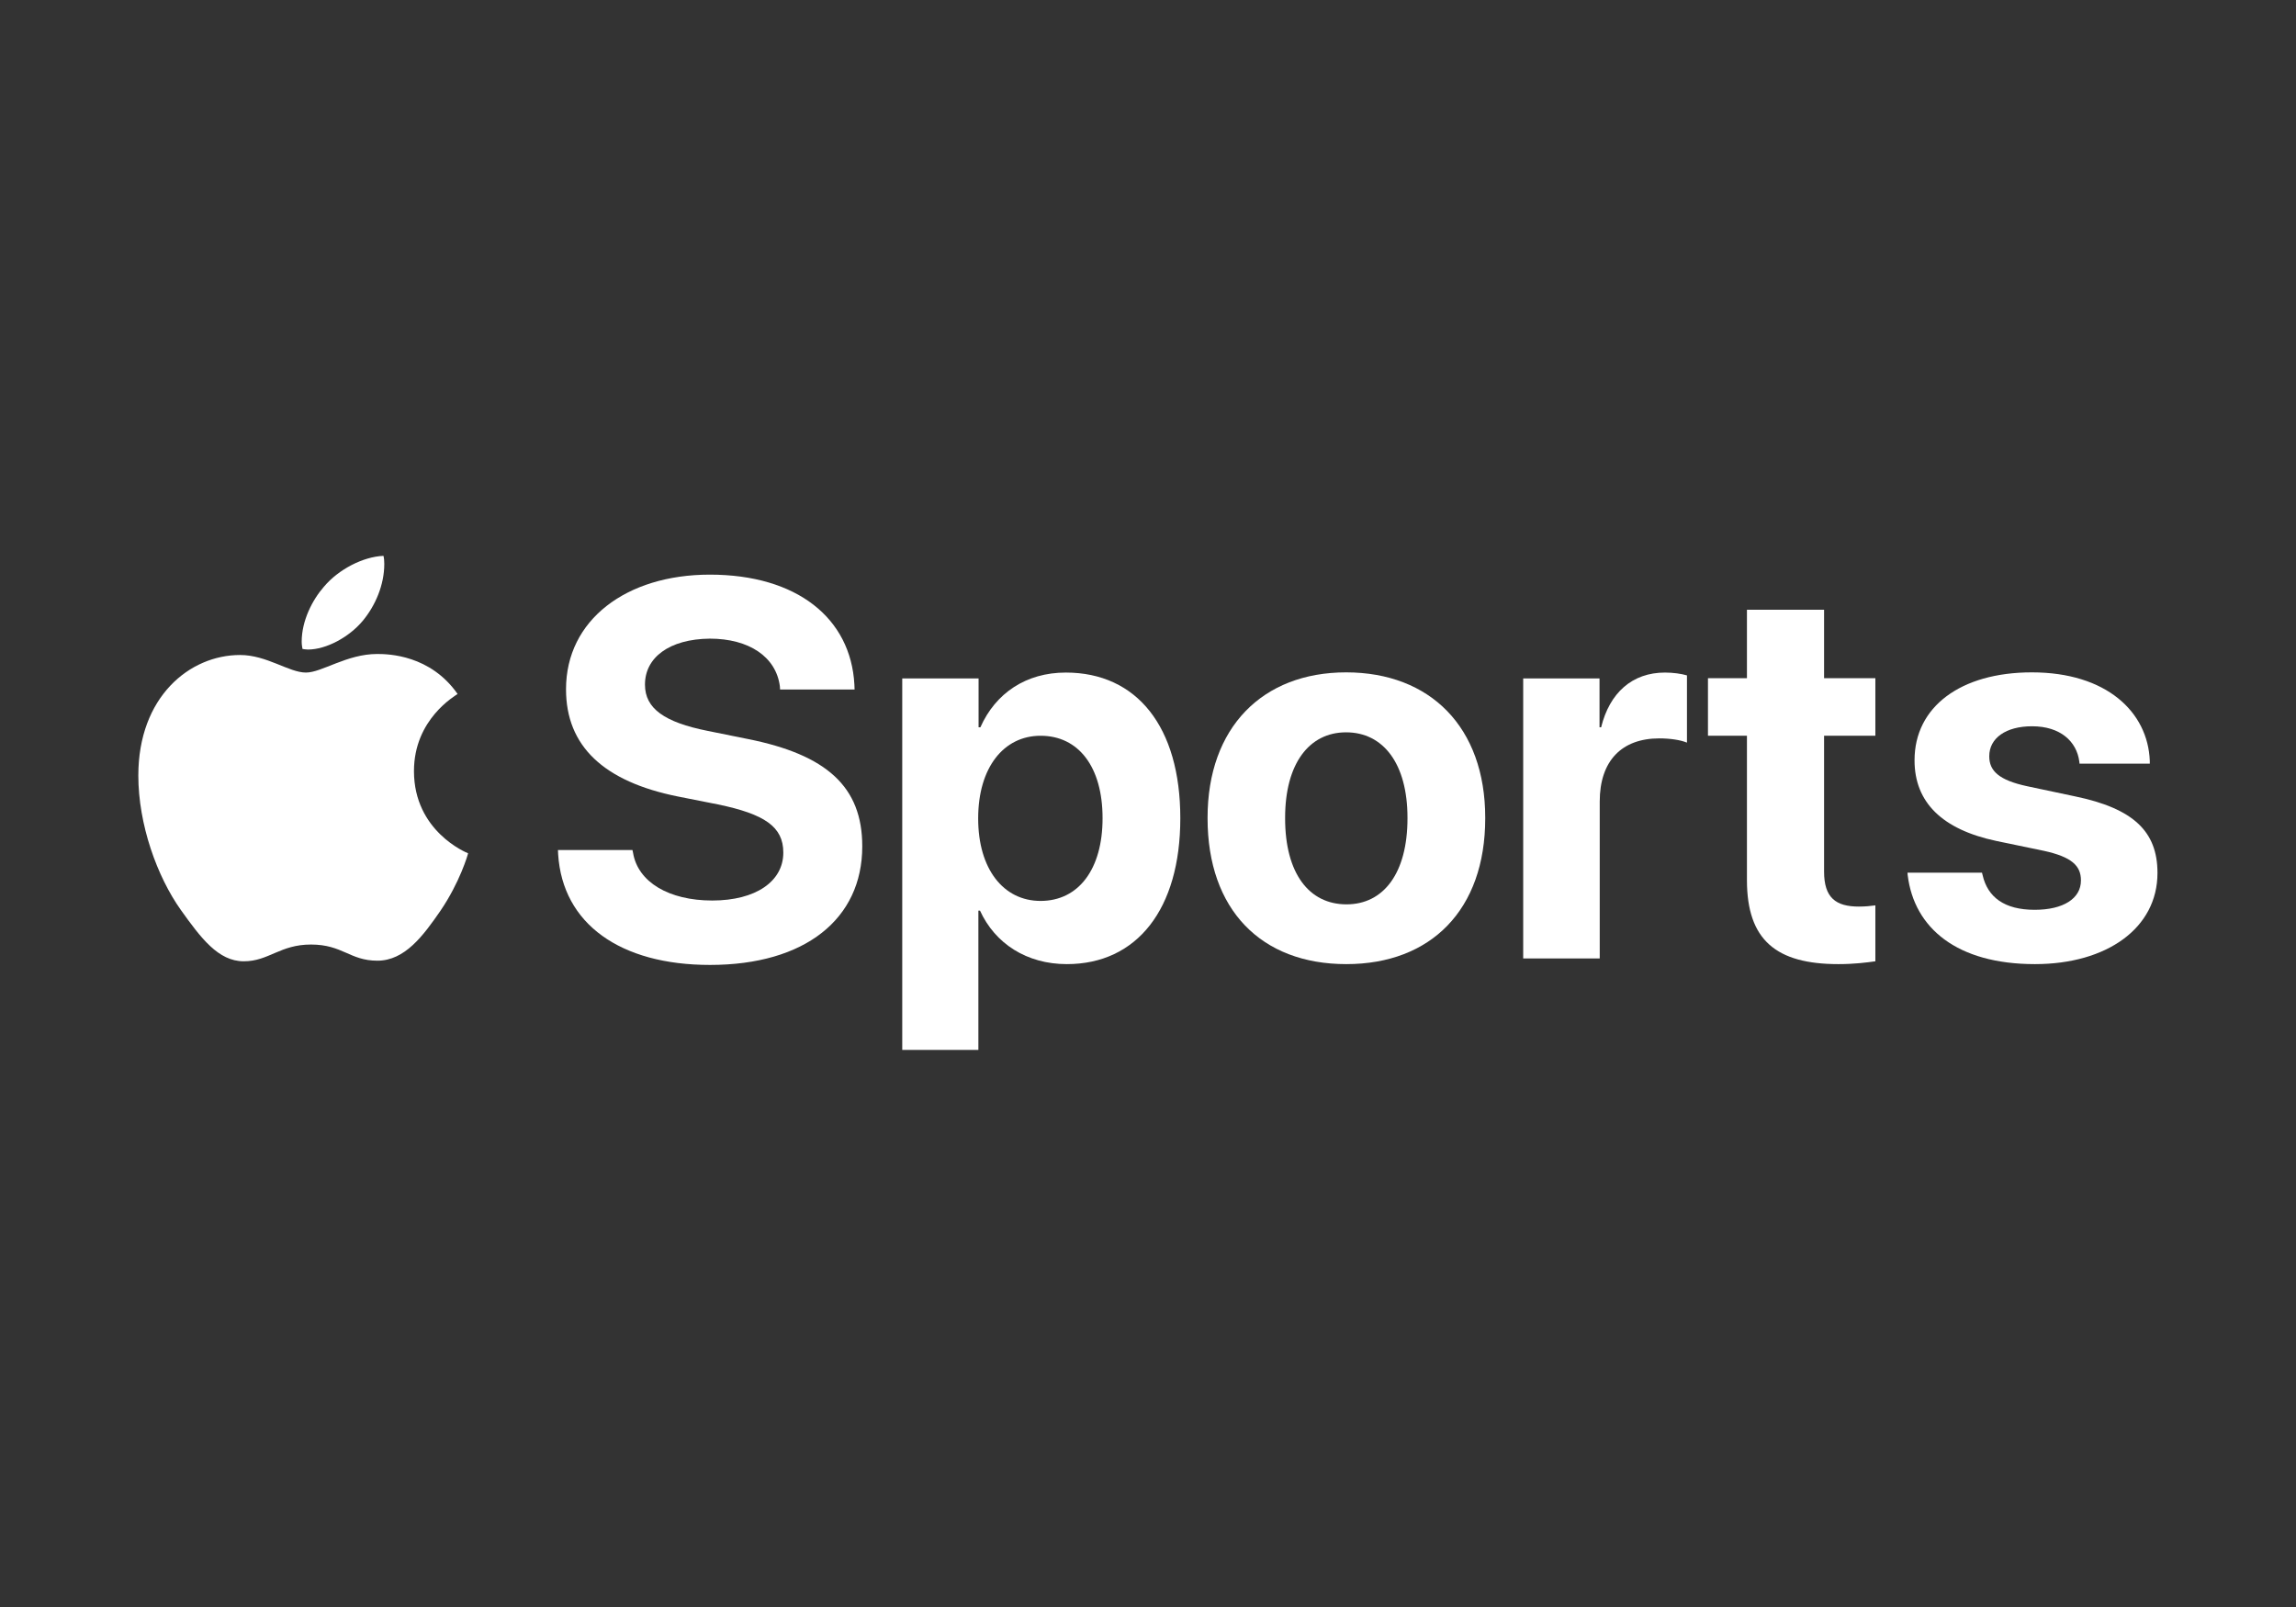 <svg width="1137" height="796" viewBox="0 0 1137 796" fill="none" xmlns="http://www.w3.org/2000/svg">
<rect x="0" y="0" width="1137" height="796" fill="#333333" stroke="none"/>
<path d="M1007.7 477.5C1043.4 477.5 1068.4 459.6 1068.4 432.4V432.3C1068.4 411.8 1056.5 400.4 1027.5 394.4L1003.9 389.4C989.9 386.4 985.1 381.8 985.1 374.6V374.5C985.1 365.6 993.3 359.7 1006.3 359.7C1020.3 359.7 1028.4 367.2 1029.7 377.2L1029.8 378.2H1064.6V376.9C1063.7 352.6 1043.1 333 1006.2 333C970.9 333 948.1 350.1 948.1 376.5V376.6C948.1 397.3 961.7 410.8 988.6 416.5L1012.2 421.4C1025.8 424.4 1030.5 428.7 1030.5 436V436.1C1030.5 445 1021.8 450.6 1007.6 450.6C992.5 450.6 984.3 444.3 981.8 433.4L981.5 432.2H944.6L944.7 433.4C947.9 459.8 969.3 477.5 1007.7 477.5Z" fill="white"/>
<path d="M910.4 477.5C918.3 477.5 924.4 476.7 928.7 476.1V448.4C926.4 448.7 923.9 449 920.5 449C909.1 449 903.3 444.6 903.3 431.7V364.4H928.7V335.9H903.3V302H865.1V335.9H845.8V364.4H865.1V435.9C865.1 465.6 879.6 477.5 910.4 477.5Z" fill="white"/>
<path d="M754.4 474.7H792.2V397C792.2 376.8 803.1 365.7 821.7 365.7C827.1 365.7 832.3 366.5 835.4 367.8V334.5C832.6 333.7 828.7 333.1 824.5 333.1C808.3 333.1 797.1 343.1 792.9 360.2H792.1V336H754.3V474.7H754.4Z" fill="white"/>
<path d="M666.7 477.5C708.6 477.5 735.5 450.6 735.5 405.3V405C735.5 360.1 708.2 333 666.6 333C625.2 333 598 360.3 598 405V405.3C598 450.5 624.5 477.5 666.7 477.5ZM666.8 447.9C648.2 447.9 636.4 432.5 636.4 405.3V405C636.4 378.2 648.3 362.7 666.6 362.7C685 362.7 697 378.2 697 405V405.3C697 432.4 685.2 447.9 666.8 447.9Z" fill="white"/>
<path d="M446.7 520H484.5V451H485.3C492.8 467.4 508.5 477.5 528.3 477.5C563 477.5 584.5 450.3 584.5 405.3V405.2C584.5 360 563 333.1 527.8 333.1C508.1 333.1 493 343.3 485.5 360.2H484.6V336H446.8V520H446.7ZM515.3 446.2C496.9 446.2 484.4 430.4 484.4 405.4V405.3C484.4 380.2 497 364.4 515.3 364.4C534.1 364.4 546 379.8 546 405.2V405.3C546 430.5 534.1 446.2 515.3 446.2Z" fill="white"/>
<path d="M351.6 477.9C398.7 477.9 427 455.1 427 419.2V419.1C427 389.7 409.4 373.8 370.3 366L350.5 362C329 357.7 319.4 350.9 319.4 339.1V339C319.4 325.7 331.4 316.5 351.5 316.3C370.8 316.3 384.3 325.2 386.2 339.9L386.3 341.5H423.2L423.1 339C421.3 306.2 394.7 284.6 351.5 284.6C310.1 284.6 280.3 307.1 280.3 341.3V341.4C280.3 369.5 298.9 387.1 335.8 394.5L355.5 398.4C378.7 403.2 387.9 409.5 387.9 422.2V422.3C387.9 436.5 374.3 446 352.7 446C331.3 446 315.9 436.9 313.5 422.4L313.2 421H276.3L276.4 423.1C278.6 457.6 307.2 477.9 351.6 477.9Z" fill="white"/>
<path d="M179.7 307.4C185.9 299.9 190.3 289.7 190.3 279.3C190.3 277.9 190.2 276.5 189.9 275.3C179.8 275.7 167.6 282 160.4 290.6C154.7 297.1 149.4 307.4 149.4 317.8C149.4 319.4 149.7 320.9 149.8 321.4C150.4 321.5 151.5 321.7 152.5 321.7C161.5 321.7 172.9 315.6 179.7 307.4ZM186.8 323.9C171.7 323.9 159.4 333.1 151.5 333.1C143.1 333.1 132.1 324.4 118.9 324.4C93.9 324.4 68.5 345.1 68.5 384.1C68.5 408.4 77.8 434.1 89.5 450.6C99.5 464.6 108.1 476.1 120.7 476.1C133.1 476.1 138.6 467.8 154 467.8C169.7 467.8 173.2 475.8 186.9 475.8C200.5 475.8 209.6 463.4 218.1 451.1C227.7 437 231.7 423.3 231.8 422.6C231 422.3 205 411.7 205 381.9C205 356.1 225.5 344.6 226.6 343.7C213.1 324.4 192.5 323.9 186.8 323.9Z" fill="white"/>
</svg>
